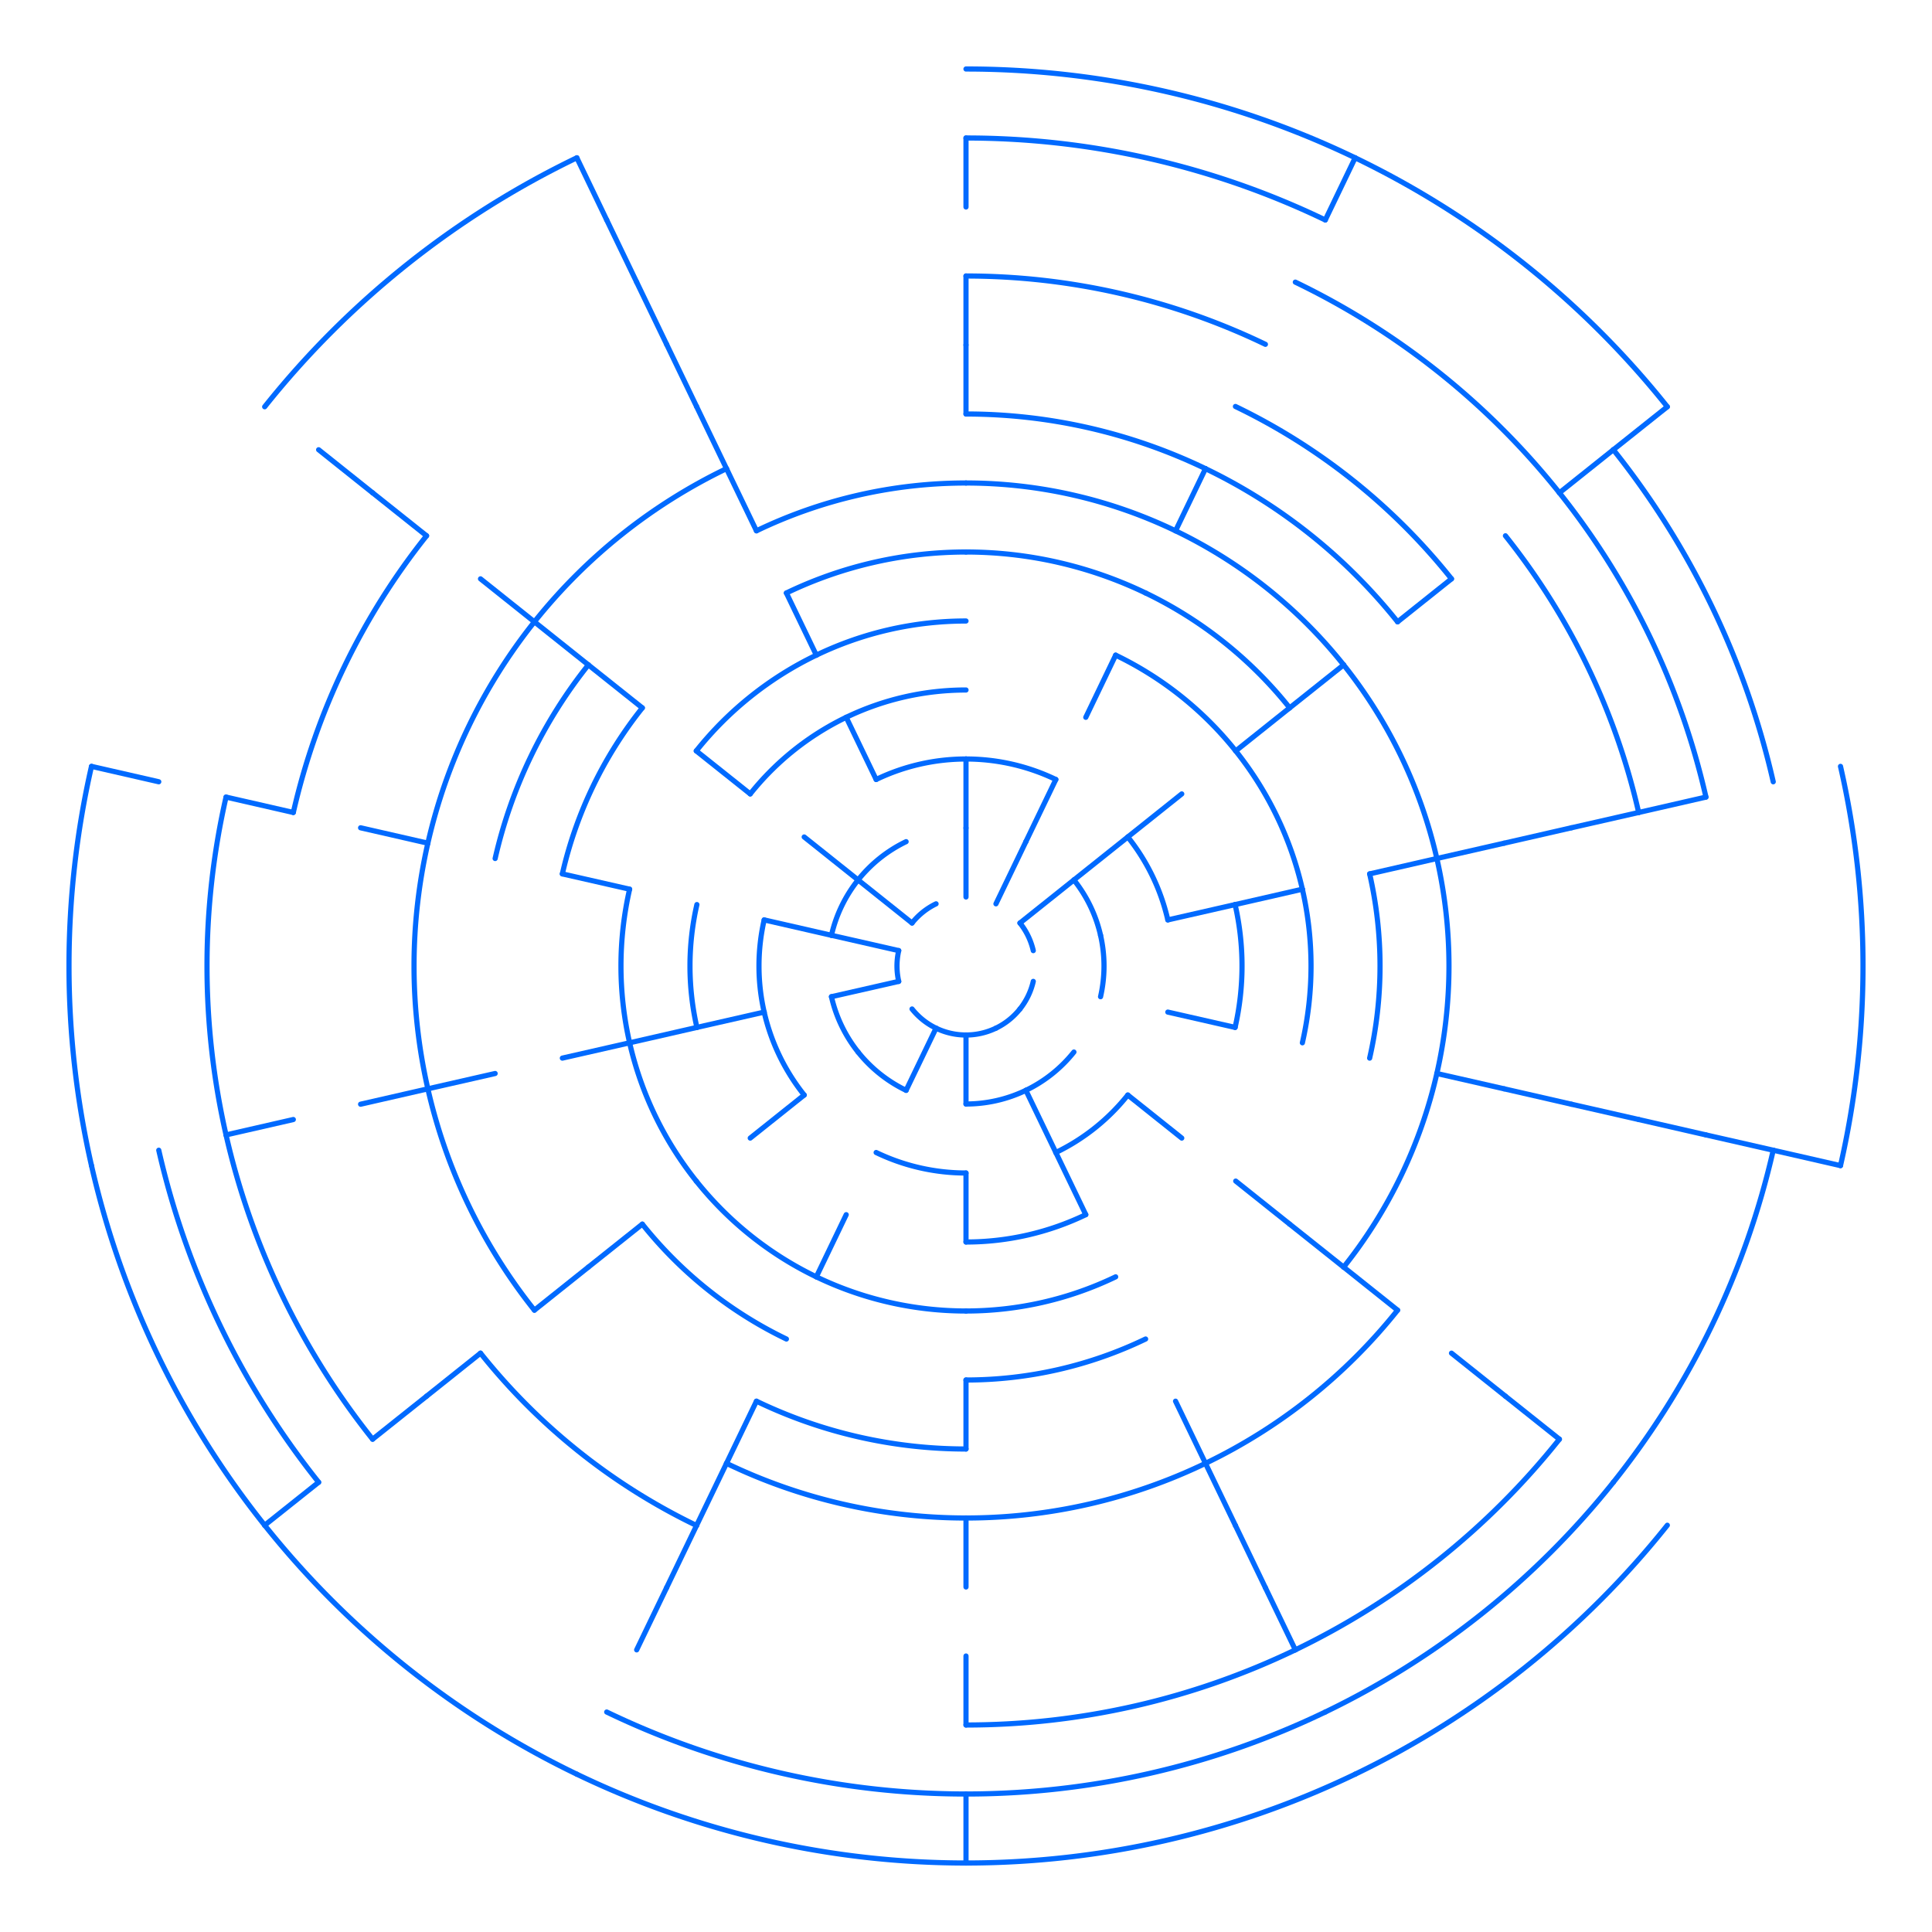 <svg viewBox="0 0 28 28" xmlns="http://www.w3.org/2000/svg" style="background-color: #222;">

    <defs>
      <style>
        path {
          stroke: #006aff;
          stroke-width: 0.075;
          stroke-linecap: round;
          fill: none;
        }
      </style>
    </defs>
    
<svg x="0" y="0">
<path d="M 14.0 13.0 L 14.0 12.0"/>
<path d="M 14.434 13.099 L 14.868 12.198"/>
<path d="M 13.218 13.377 A 1 1 0 0 1 13.566 13.099"/>
<path d="M 14.0 12.0 L 14.0 11.0"/>
<path d="M 14.782 13.377 A 1 1 0 0 1 14.975 13.777"/>
<path d="M 14.782 13.377 L 15.564 12.753"/>
<path d="M 14.868 12.198 L 15.302 11.297"/>
<path d="M 15.564 12.753 L 16.345 12.13"/>
<path d="M 15.564 12.753 A 2 2 0 0 1 15.95 13.555"/>
<path d="M 14.975 14.223 A 1 1 0 0 1 14.782 14.623"/>
<path d="M 15.95 13.555 A 2 2 0 0 1 15.95 14.445"/>
<path d="M 14.782 14.623 A 1 1 0 0 1 14.434 14.901"/>
<path d="M 14.434 14.901 A 1 1 0 0 1 14.0 15.0"/>
<path d="M 15.564 15.247 A 2 2 0 0 1 14.868 15.802"/>
<path d="M 14.0 15.0 A 1 1 0 0 1 13.566 14.901"/>
<path d="M 14.0 15.0 L 14.0 16.0"/>
<path d="M 14.868 15.802 A 2 2 0 0 1 14.0 16.0"/>
<path d="M 14.868 15.802 L 15.302 16.703"/>
<path d="M 13.566 14.901 A 1 1 0 0 1 13.218 14.623"/>
<path d="M 13.566 14.901 L 13.132 15.802"/>
<path d="M 13.132 15.802 A 2 2 0 0 1 12.436 15.247"/>
<path d="M 13.025 14.223 L 12.05 14.445"/>
<path d="M 13.025 14.223 A 1 1 0 0 1 13.025 13.777"/>
<path d="M 12.436 15.247 A 2 2 0 0 1 12.05 14.445"/>
<path d="M 13.025 13.777 L 12.05 13.555"/>
<path d="M 13.218 13.377 L 12.436 12.753"/>
<path d="M 12.05 13.555 L 11.075 13.332"/>
<path d="M 12.05 13.555 A 2 2 0 0 1 12.436 12.753"/>
<path d="M 12.436 12.753 A 2 2 0 0 1 13.132 12.198"/>
<path d="M 12.436 12.753 L 11.655 12.13"/>
<path d="M 14.0 11.0 A 3 3 0 0 1 15.302 11.297"/>
<path d="M 12.698 11.297 A 3 3 0 0 1 14.0 11.0"/>
<path d="M 16.345 12.13 L 17.127 11.506"/>
<path d="M 16.345 12.13 A 3 3 0 0 1 16.925 13.332"/>
<path d="M 16.925 13.332 L 17.9 13.11"/>
<path d="M 16.925 14.668 L 17.9 14.89"/>
<path d="M 16.345 15.87 A 3 3 0 0 1 15.302 16.703"/>
<path d="M 16.345 15.87 L 17.127 16.494"/>
<path d="M 15.302 16.703 L 15.736 17.604"/>
<path d="M 14.0 17.0 A 3 3 0 0 1 12.698 16.703"/>
<path d="M 14.0 17.0 L 14.0 18.0"/>
<path d="M 11.655 15.87 L 10.873 16.494"/>
<path d="M 11.655 15.87 A 3 3 0 0 1 11.075 14.668"/>
<path d="M 11.075 14.668 L 10.1 14.89"/>
<path d="M 11.075 14.668 A 3 3 0 0 1 11.075 13.332"/>
<path d="M 12.698 11.297 L 12.264 10.396"/>
<path d="M 12.264 10.396 A 4 4 0 0 1 14 10.0"/>
<path d="M 15.736 10.396 L 16.169 9.495"/>
<path d="M 17.9 13.11 A 4 4 0 0 1 17.9 14.89"/>
<path d="M 17.9 13.11 L 18.875 12.887"/>
<path d="M 15.736 17.604 A 4 4 0 0 1 14.0 18.0"/>
<path d="M 12.264 17.604 L 11.831 18.505"/>
<path d="M 10.1 14.89 L 9.125 15.113"/>
<path d="M 10.1 14.89 A 4 4 0 0 1 10.1 13.11"/>
<path d="M 10.873 11.506 L 10.091 10.883"/>
<path d="M 10.873 11.506 A 4 4 0 0 1 12.264 10.396"/>
<path d="M 11.831 9.495 A 5 5 0 0 1 14 9.0"/>
<path d="M 16.169 9.495 A 5 5 0 0 1 17.909 10.883"/>
<path d="M 17.909 10.883 A 5 5 0 0 1 18.875 12.887"/>
<path d="M 17.909 10.883 L 18.691 10.259"/>
<path d="M 18.875 12.887 A 5 5 0 0 1 18.875 15.113"/>
<path d="M 17.909 17.117 L 18.691 17.741"/>
<path d="M 16.169 18.505 A 5 5 0 0 1 14.0 19.0"/>
<path d="M 14.0 19.0 A 5 5 0 0 1 11.831 18.505"/>
<path d="M 11.831 18.505 A 5 5 0 0 1 10.091 17.117"/>
<path d="M 10.091 17.117 A 5 5 0 0 1 9.125 15.113"/>
<path d="M 9.125 15.113 A 5 5 0 0 1 9.125 12.887"/>
<path d="M 9.125 15.113 L 8.15 15.335"/>
<path d="M 9.125 12.887 L 8.15 12.665"/>
<path d="M 10.091 10.883 A 5 5 0 0 1 11.831 9.495"/>
<path d="M 11.831 9.495 L 11.397 8.594"/>
<path d="M 11.397 8.594 A 6 6 0 0 1 14 8.0"/>
<path d="M 14.0 8.0 A 6 6 0 0 1 16.603 8.594"/>
<path d="M 16.603 8.594 A 6 6 0 0 1 18.691 10.259"/>
<path d="M 18.691 10.259 L 19.473 9.636"/>
<path d="M 19.85 12.665 A 6 6 0 0 1 19.85 15.335"/>
<path d="M 19.85 12.665 L 20.824 12.442"/>
<path d="M 18.691 17.741 L 19.473 18.364"/>
<path d="M 16.603 19.406 A 6 6 0 0 1 14.0 20.0"/>
<path d="M 14.0 20.0 L 14.0 21.0"/>
<path d="M 11.397 19.406 A 6 6 0 0 1 9.309 17.741"/>
<path d="M 9.309 17.741 L 8.527 18.364"/>
<path d="M 8.15 12.665 A 6 6 0 0 1 9.309 10.259"/>
<path d="M 9.309 10.259 L 8.527 9.636"/>
<path d="M 10.963 7.693 A 7 7 0 0 1 14 7.0"/>
<path d="M 14.0 7.0 A 7 7 0 0 1 17.037 7.693"/>
<path d="M 17.037 7.693 L 17.471 6.792"/>
<path d="M 17.037 7.693 A 7 7 0 0 1 19.473 9.636"/>
<path d="M 19.473 9.636 A 7 7 0 0 1 20.824 12.442"/>
<path d="M 20.824 12.442 A 7 7 0 0 1 20.824 15.558"/>
<path d="M 20.824 12.442 L 21.799 12.22"/>
<path d="M 20.824 15.558 L 21.799 15.78"/>
<path d="M 20.824 15.558 A 7 7 0 0 1 19.473 18.364"/>
<path d="M 19.473 18.364 L 20.255 18.988"/>
<path d="M 17.037 20.307 L 17.471 21.208"/>
<path d="M 14.0 21.0 A 7 7 0 0 1 10.963 20.307"/>
<path d="M 10.963 20.307 L 10.529 21.208"/>
<path d="M 8.527 18.364 L 7.745 18.988"/>
<path d="M 7.176 15.558 L 6.201 15.78"/>
<path d="M 7.176 12.442 A 7 7 0 0 1 8.527 9.636"/>
<path d="M 8.527 9.636 L 7.745 9.012"/>
<path d="M 10.963 7.693 L 10.529 6.792"/>
<path d="M 14.0 6.0 A 8 8 0 0 1 17.471 6.792"/>
<path d="M 14 6.0 L 14 5.0"/>
<path d="M 17.471 6.792 A 8 8 0 0 1 20.255 9.012"/>
<path d="M 20.255 9.012 L 21.036 8.389"/>
<path d="M 21.799 12.22 L 22.774 11.997"/>
<path d="M 21.799 15.78 L 22.774 16.003"/>
<path d="M 20.255 18.988 A 8 8 0 0 1 17.471 21.208"/>
<path d="M 17.471 21.208 L 17.905 22.109"/>
<path d="M 17.471 21.208 A 8 8 0 0 1 14 22.0"/>
<path d="M 14.0 22.0 L 14.0 23.0"/>
<path d="M 14 22.0 A 8 8 0 0 1 10.529 21.208"/>
<path d="M 10.529 21.208 L 10.095 22.109"/>
<path d="M 7.745 18.988 A 8 8 0 0 1 6.201 15.78"/>
<path d="M 6.201 15.78 A 8 8 0 0 1 6.201 12.22"/>
<path d="M 6.201 15.78 L 5.226 16.003"/>
<path d="M 6.201 12.22 A 8 8 0 0 1 7.745 9.012"/>
<path d="M 6.201 12.22 L 5.226 11.997"/>
<path d="M 7.745 9.012 A 8 8 0 0 1 10.529 6.792"/>
<path d="M 7.745 9.012 L 6.964 8.389"/>
<path d="M 10.529 6.792 L 10.095 5.891"/>
<path d="M 14 5.0 L 14 4.0"/>
<path d="M 17.905 5.891 A 9 9 0 0 1 21.036 8.389"/>
<path d="M 22.774 11.997 L 23.749 11.775"/>
<path d="M 22.774 16.003 L 23.749 16.225"/>
<path d="M 21.036 19.611 L 21.818 20.235"/>
<path d="M 17.905 22.109 L 18.339 23.01"/>
<path d="M 10.095 22.109 L 9.661 23.01"/>
<path d="M 10.095 22.109 A 9 9 0 0 1 6.964 19.611"/>
<path d="M 6.964 19.611 L 6.182 20.235"/>
<path d="M 10.095 5.891 L 9.661 4.99"/>
<path d="M 14.0 4.0 A 10 10 0 0 1 18.339 4.99"/>
<path d="M 21.818 7.765 A 10 10 0 0 1 23.749 11.775"/>
<path d="M 23.749 11.775 L 24.724 11.552"/>
<path d="M 23.749 16.225 L 24.724 16.448"/>
<path d="M 21.818 20.235 L 22.6 20.858"/>
<path d="M 18.339 23.01 L 18.773 23.911"/>
<path d="M 14.0 24.0 L 14.0 25.0"/>
<path d="M 9.661 23.01 L 9.227 23.911"/>
<path d="M 6.182 20.235 L 5.4 20.858"/>
<path d="M 4.251 16.225 L 3.276 16.448"/>
<path d="M 4.251 11.775 L 3.276 11.552"/>
<path d="M 4.251 11.775 A 10 10 0 0 1 6.182 7.765"/>
<path d="M 6.182 7.765 L 5.4 7.142"/>
<path d="M 9.661 4.99 L 9.227 4.089"/>
<path d="M 14 3.0 L 14 2.0"/>
<path d="M 18.773 4.089 A 11 11 0 0 1 22.6 7.142"/>
<path d="M 22.6 7.142 A 11 11 0 0 1 24.724 11.552"/>
<path d="M 22.6 7.142 L 23.382 6.518"/>
<path d="M 24.724 16.448 L 25.699 16.67"/>
<path d="M 22.6 20.858 A 11 11 0 0 1 18.773 23.911"/>
<path d="M 18.773 23.911 A 11 11 0 0 1 14 25.0"/>
<path d="M 5.4 20.858 A 11 11 0 0 1 3.276 16.448"/>
<path d="M 3.276 16.448 A 11 11 0 0 1 3.276 11.552"/>
<path d="M 5.4 7.142 L 4.618 6.518"/>
<path d="M 9.227 4.089 L 8.793 3.188"/>
<path d="M 14.0 2.0 A 12 12 0 0 1 19.207 3.188"/>
<path d="M 19.207 3.188 L 19.64 2.287"/>
<path d="M 23.382 6.518 A 12 12 0 0 1 25.699 11.33"/>
<path d="M 23.382 6.518 L 24.164 5.895"/>
<path d="M 25.699 16.67 L 26.674 16.893"/>
<path d="M 25.699 16.67 A 12 12 0 0 1 23.382 21.482"/>
<path d="M 23.382 21.482 A 12 12 0 0 1 19.207 24.812"/>
<path d="M 19.207 24.812 A 12 12 0 0 1 14 26.0"/>
<path d="M 14.0 26.0 L 14.0 27.0"/>
<path d="M 14 26.0 A 12 12 0 0 1 8.793 24.812"/>
<path d="M 4.618 21.482 A 12 12 0 0 1 2.301 16.67"/>
<path d="M 4.618 21.482 L 3.836 22.105"/>
<path d="M 2.301 11.33 L 1.326 11.107"/>
<path d="M 8.793 3.188 L 8.36 2.287"/>
<path d="M 14.0 1.0 A 13 13 0 0 1 19.64 2.287"/>
<path d="M 19.64 2.287 A 13 13 0 0 1 24.164 5.895"/>
<path d="M 26.674 11.107 A 13 13 0 0 1 26.674 16.893"/>
<path d="M 24.164 22.105 A 13 13 0 0 1 19.64 25.713"/>
<path d="M 19.64 25.713 A 13 13 0 0 1 14 27.0"/>
<path d="M 14 27.0 A 13 13 0 0 1 8.36 25.713"/>
<path d="M 8.36 25.713 A 13 13 0 0 1 3.836 22.105"/>
<path d="M 3.836 22.105 A 13 13 0 0 1 1.326 16.893"/>
<path d="M 1.326 16.893 A 13 13 0 0 1 1.326 11.107"/>
<path d="M 3.836 5.895 A 13 13 0 0 1 8.36 2.287"/>
</svg>
</svg>
